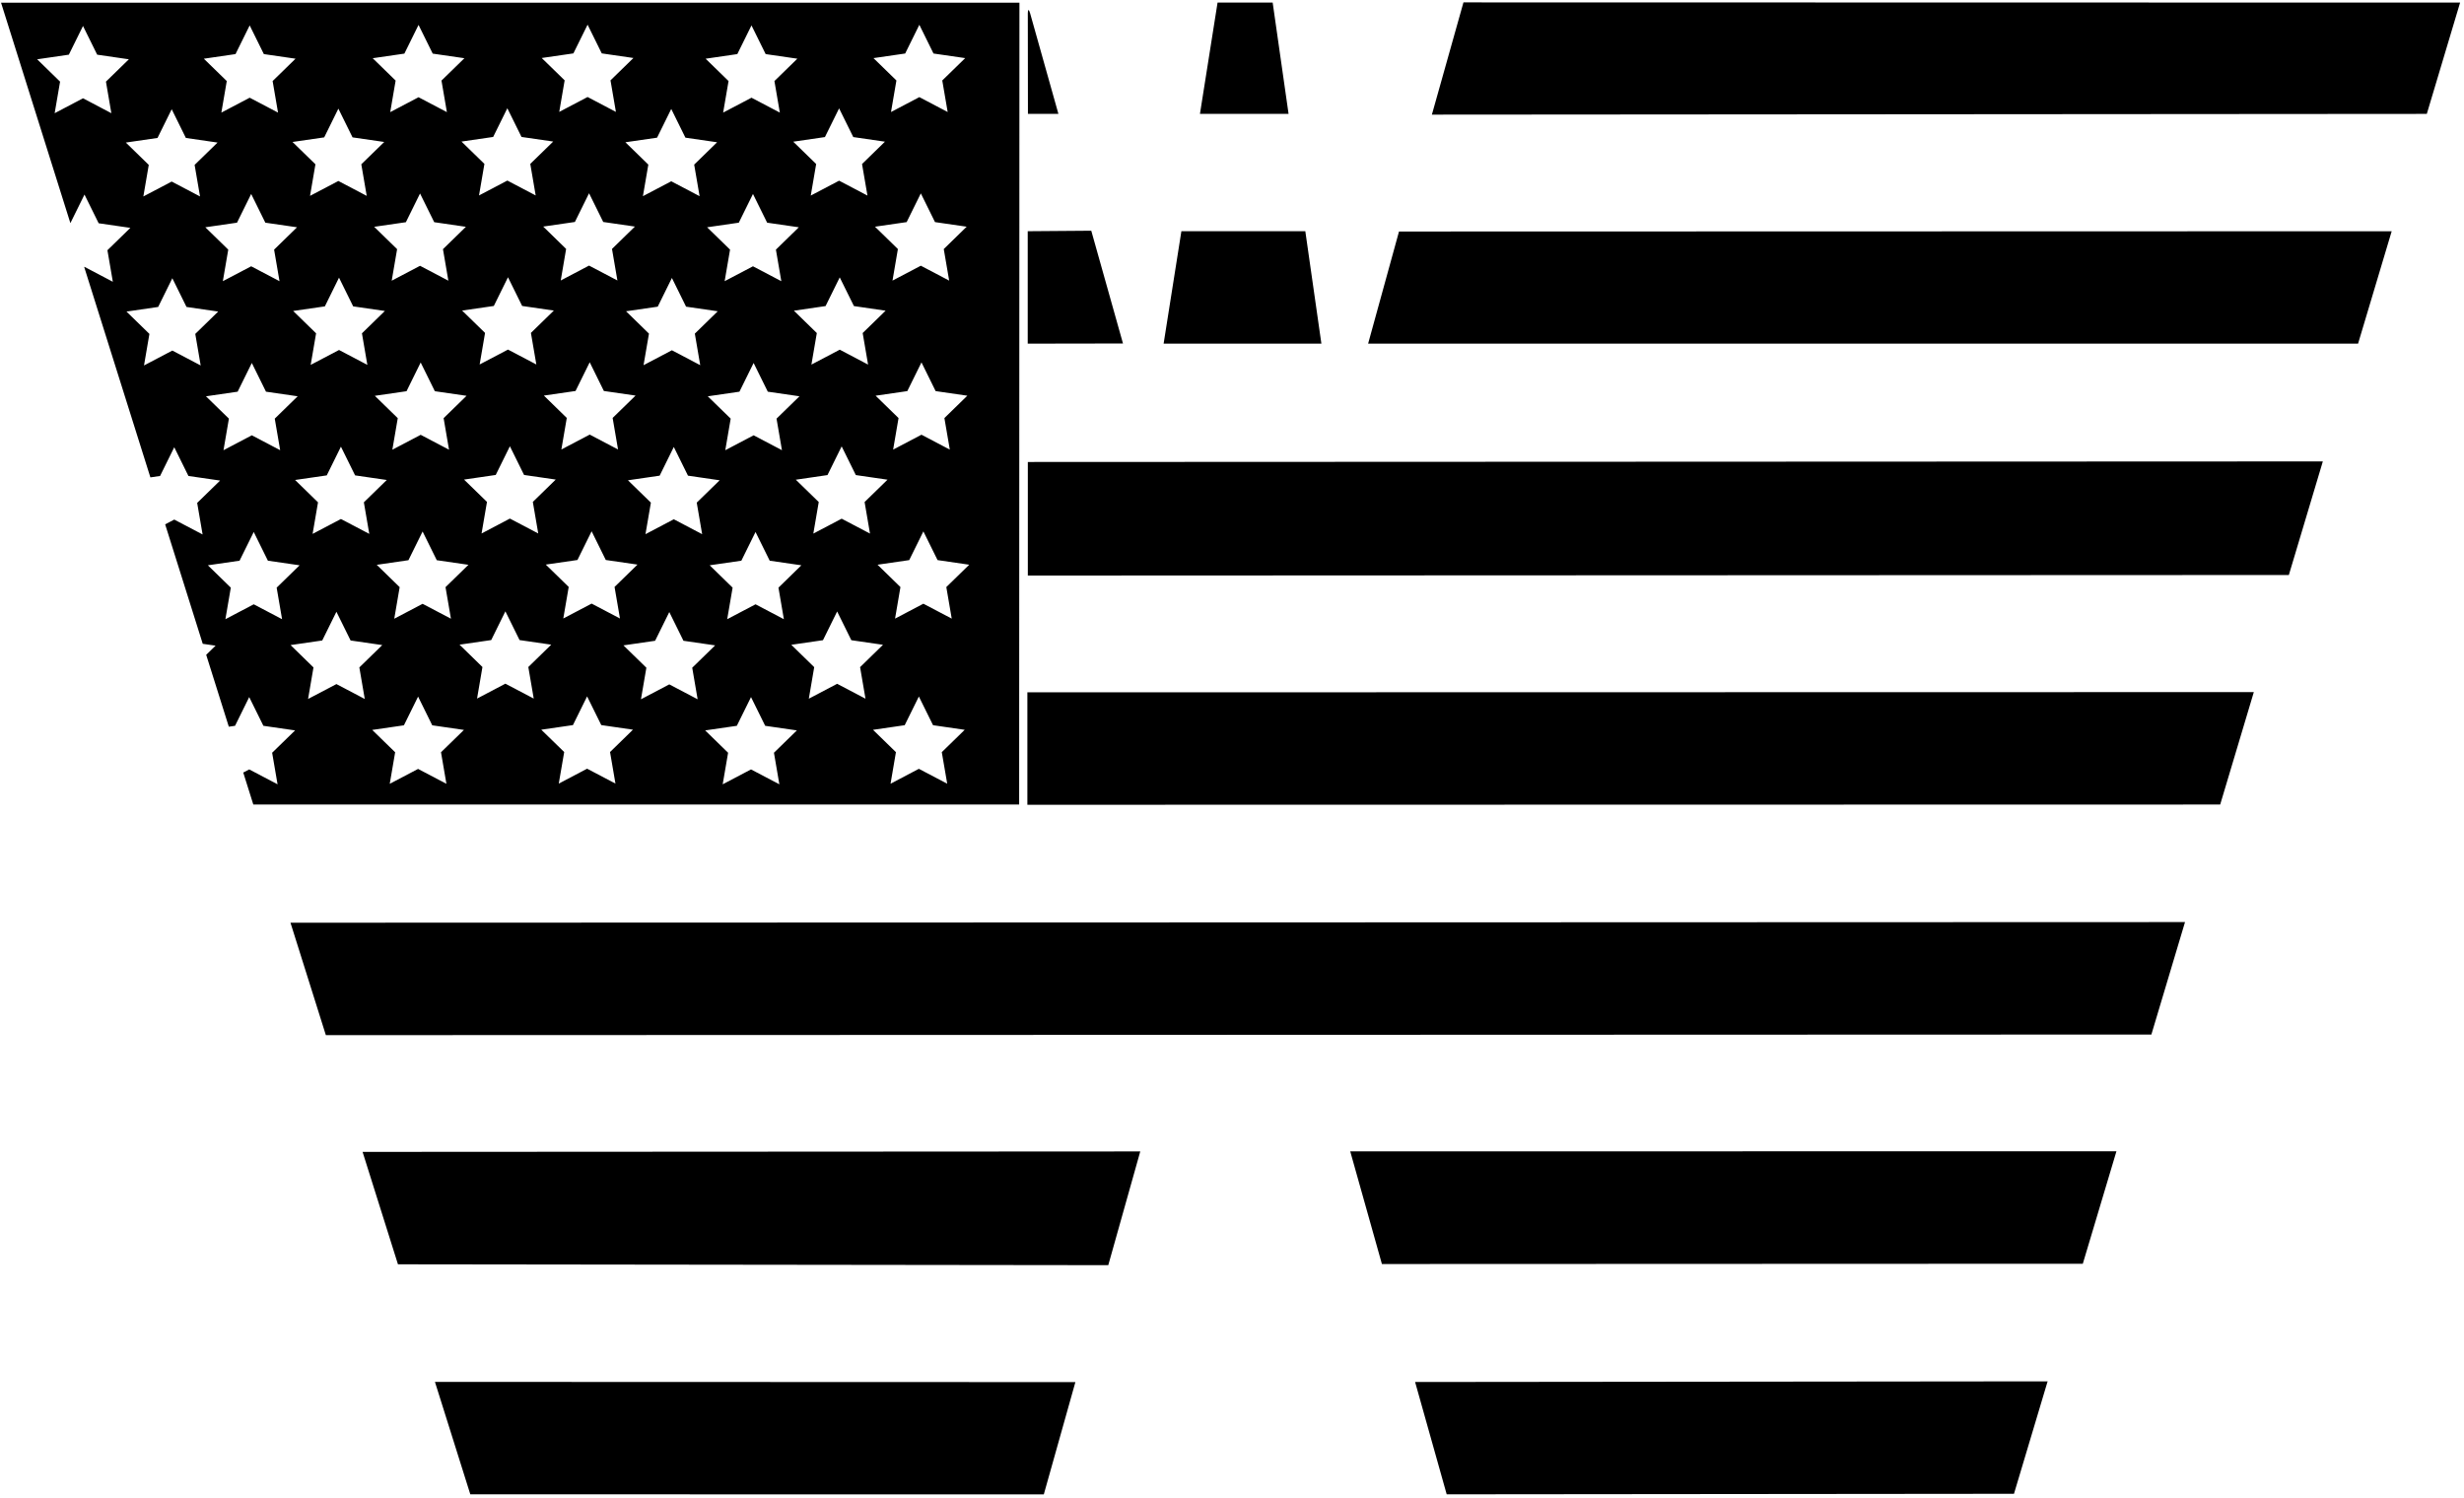<?xml version="1.0" encoding="UTF-8"?>
<svg xmlns="http://www.w3.org/2000/svg" xmlns:xlink="http://www.w3.org/1999/xlink" width="546pt" height="332pt" viewBox="0 0 546 332" version="1.1">
<g id="surface1">
<path style=" stroke:none;fill-rule:nonzero;fill:rgb(0%,0%,0%);fill-opacity:1;" d="M 225.898 0.59 L 0.23 0.59 L 15.598 49.445 L 18.723 43.117 L 21.863 49.477 L 28.887 50.496 L 23.805 55.449 L 25.004 62.441 L 18.723 59.141 L 18.66 59.176 L 33.324 105.789 L 35.473 105.477 L 38.613 99.113 L 41.754 105.477 L 48.773 106.496 L 43.691 111.449 L 44.895 118.441 L 38.613 115.141 L 36.598 116.199 L 44.926 142.672 L 47.773 143.086 L 45.691 145.113 L 50.703 161.043 L 52.086 160.844 L 55.223 154.48 L 58.363 160.844 L 65.387 161.863 L 60.305 166.812 L 61.504 173.809 L 55.227 170.508 L 53.902 171.203 L 56.129 178.281 L 225.836 178.281 Z M 210.469 99.637 L 204.191 96.336 L 197.91 99.637 L 199.109 92.645 L 194.027 87.691 L 201.051 86.672 L 204.191 80.309 L 207.328 86.672 L 214.352 87.691 L 209.27 92.645 Z M 192.785 118.246 L 186.504 114.945 L 180.227 118.246 L 181.426 111.254 L 176.344 106.305 L 183.363 105.281 L 186.504 98.922 L 189.645 105.281 L 196.664 106.301 L 191.586 111.254 Z M 173.699 137.219 L 167.422 133.918 L 161.141 137.219 L 162.34 130.227 L 157.258 125.273 L 164.277 124.254 L 167.418 117.891 L 170.559 124.254 L 177.578 125.273 L 172.5 130.227 Z M 155.59 118.379 L 149.309 115.074 L 143.031 118.379 L 144.23 111.387 L 139.148 106.434 L 146.172 105.41 L 149.309 99.051 L 152.449 105.41 L 159.473 106.434 L 154.391 111.383 Z M 137.379 137.062 L 131.098 133.762 L 124.82 137.062 L 126.02 130.07 L 120.938 125.117 L 127.961 124.098 L 131.098 117.734 L 134.238 124.098 L 141.262 125.117 L 136.18 130.07 Z M 119.27 118.219 L 112.988 114.918 L 106.711 118.223 L 107.91 111.227 L 102.828 106.277 L 109.848 105.254 L 112.988 98.895 L 116.129 105.254 L 123.148 106.273 L 118.07 111.227 Z M 99.926 137.109 L 93.645 133.809 L 87.363 137.113 L 88.562 130.117 L 83.484 125.168 L 90.504 124.145 L 93.645 117.785 L 96.785 124.145 L 103.805 125.164 L 98.723 130.117 Z M 81.828 118.312 L 75.547 115.012 L 69.27 118.312 L 70.469 111.32 L 65.387 106.367 L 72.406 105.348 L 75.547 98.984 L 78.688 105.348 L 85.707 106.367 L 80.629 111.316 Z M 64.961 68.914 L 71.984 67.895 L 75.121 61.531 L 78.262 67.895 L 85.285 68.914 L 80.203 73.867 L 81.402 80.859 L 75.125 77.559 L 68.844 80.859 L 70.043 73.867 Z M 61.938 62.312 L 55.66 59.012 L 49.379 62.312 L 50.578 55.32 L 45.496 50.367 L 52.52 49.348 L 55.66 42.984 L 58.797 49.348 L 65.82 50.367 L 60.738 55.32 Z M 192.359 80.797 L 186.082 77.492 L 179.801 80.797 L 181 73.805 L 175.922 68.852 L 182.941 67.828 L 186.078 61.469 L 189.223 67.828 L 196.242 68.852 L 191.16 73.801 Z M 173.273 99.766 L 166.996 96.465 L 160.715 99.77 L 161.914 92.773 L 156.836 87.824 L 163.855 86.801 L 166.996 80.438 L 170.137 86.801 L 177.156 87.82 L 172.074 92.773 Z M 171.934 55.32 L 173.133 62.312 L 166.852 59.012 L 160.574 62.312 L 161.773 55.32 L 156.691 50.367 L 163.711 49.348 L 166.852 42.984 L 169.992 49.348 L 177.012 50.367 Z M 159.047 68.98 L 153.969 73.934 L 155.164 80.926 L 148.887 77.621 L 142.605 80.926 L 143.805 73.934 L 138.727 68.98 L 145.746 67.961 L 148.887 61.598 L 152.027 67.961 Z M 136.953 99.609 L 130.676 96.309 L 124.395 99.609 L 125.594 92.617 L 120.516 87.664 L 127.535 86.645 L 130.676 80.281 L 133.812 86.645 L 140.836 87.664 L 135.754 92.617 Z M 135.613 55.164 L 136.812 62.156 L 130.531 58.855 L 124.254 62.156 L 125.449 55.164 L 120.371 50.211 L 127.391 49.191 L 130.531 42.828 L 133.672 49.191 L 140.691 50.211 Z M 122.727 68.824 L 117.645 73.773 L 118.848 80.77 L 112.566 77.469 L 106.285 80.77 L 107.484 73.777 L 102.402 68.824 L 109.426 67.805 L 112.566 61.441 L 115.703 67.805 Z M 99.5 99.66 L 93.219 96.359 L 86.941 99.66 L 88.141 92.668 L 83.059 87.715 L 90.082 86.695 L 93.219 80.332 L 96.359 86.695 L 103.383 87.715 L 98.301 92.664 Z M 98.156 55.215 L 99.355 62.203 L 93.078 58.902 L 86.797 62.207 L 87.996 55.215 L 82.914 50.262 L 89.938 49.242 L 93.078 42.879 L 96.219 49.238 L 103.238 50.262 Z M 210.328 62.184 L 204.047 58.883 L 197.77 62.184 L 198.965 55.191 L 193.887 50.238 L 200.906 49.219 L 204.047 42.855 L 207.188 49.219 L 214.207 50.238 L 209.129 55.191 Z M 200.578 11.859 L 203.719 5.496 L 206.855 11.859 L 213.879 12.879 L 208.797 17.832 L 209.996 24.824 L 203.719 21.523 L 197.438 24.824 L 198.637 17.832 L 193.555 12.879 Z M 185.938 24.016 L 189.078 30.375 L 196.098 31.395 L 191.02 36.348 L 192.219 43.34 L 185.938 40.039 L 179.656 43.34 L 180.855 36.348 L 175.777 31.398 L 182.797 30.375 Z M 163.383 11.988 L 166.523 5.629 L 169.664 11.988 L 176.684 13.008 L 171.605 17.961 L 172.805 24.953 L 166.523 21.652 L 160.242 24.953 L 161.441 17.961 L 156.359 13.012 Z M 148.742 24.145 L 151.883 30.508 L 158.902 31.527 L 153.824 36.48 L 155.023 43.473 L 148.742 40.172 L 142.465 43.473 L 143.664 36.48 L 138.582 31.527 L 145.602 30.508 Z M 127.062 11.832 L 130.203 5.469 L 133.344 11.832 L 140.363 12.852 L 135.281 17.805 L 136.48 24.797 L 130.203 21.496 L 123.922 24.797 L 125.121 17.805 L 120.039 12.852 Z M 112.422 23.988 L 115.562 30.348 L 122.586 31.367 L 117.504 36.32 L 118.703 43.312 L 112.422 40.012 L 106.145 43.312 L 107.344 36.32 L 102.262 31.371 L 109.281 30.348 Z M 89.605 11.883 L 92.746 5.52 L 95.887 11.883 L 102.91 12.902 L 97.828 17.855 L 99.027 24.848 L 92.746 21.547 L 86.469 24.848 L 87.668 17.855 L 82.586 12.902 Z M 74.98 24.078 L 78.121 30.441 L 85.141 31.461 L 80.062 36.41 L 81.262 43.406 L 74.98 40.105 L 68.699 43.406 L 69.898 36.41 L 64.82 31.461 L 71.84 30.441 Z M 52.188 11.988 L 55.328 5.629 L 58.469 11.988 L 65.488 13.008 L 60.41 17.961 L 61.609 24.953 L 55.328 21.652 L 49.051 24.953 L 50.25 17.961 L 45.168 13.012 Z M 18.395 21.781 L 12.113 25.086 L 13.312 18.094 L 8.234 13.141 L 15.254 12.117 L 18.395 5.758 L 21.535 12.117 L 28.555 13.141 L 23.477 18.09 L 24.676 25.086 Z M 27.883 31.59 L 34.906 30.57 L 38.047 24.207 L 41.188 30.57 L 48.207 31.59 L 43.125 36.543 L 44.324 43.535 L 38.047 40.234 L 31.766 43.535 L 32.965 36.543 Z M 38.188 77.688 L 31.91 80.988 L 33.109 73.996 L 28.027 69.047 L 35.047 68.023 L 38.188 61.66 L 41.328 68.023 L 48.348 69.043 L 43.27 73.996 L 44.469 80.988 Z M 45.641 87.824 L 52.66 86.801 L 55.801 80.438 L 58.941 86.801 L 65.961 87.82 L 60.883 92.773 L 62.082 99.766 L 55.801 96.465 L 49.523 99.77 L 50.723 92.773 Z M 56.227 133.918 L 49.945 137.219 L 51.145 130.227 L 46.062 125.273 L 53.086 124.254 L 56.227 117.891 L 59.363 124.254 L 66.387 125.273 L 61.305 130.227 L 62.504 137.219 Z M 74.547 151.598 L 68.266 154.898 L 69.465 147.906 L 64.387 142.953 L 71.406 141.934 L 74.547 135.57 L 77.688 141.934 L 84.707 142.953 L 79.629 147.906 L 80.828 154.898 Z M 98.922 173.699 L 92.645 170.398 L 86.363 173.699 L 87.562 166.707 L 82.48 161.758 L 89.504 160.734 L 92.645 154.371 L 95.781 160.734 L 102.805 161.754 L 97.723 166.707 Z M 111.988 151.508 L 105.711 154.809 L 106.906 147.816 L 101.828 142.863 L 108.848 141.844 L 111.988 135.48 L 115.129 141.844 L 122.148 142.863 L 117.07 147.816 L 118.27 154.809 Z M 136.379 173.648 L 130.098 170.348 L 123.816 173.652 L 125.02 166.656 L 119.938 161.707 L 126.957 160.688 L 130.098 154.324 L 133.238 160.684 L 140.258 161.703 L 135.18 166.656 Z M 148.309 151.664 L 142.031 154.965 L 143.23 147.973 L 138.148 143.02 L 145.168 142 L 148.309 135.637 L 151.449 142 L 158.469 143.02 L 153.391 147.973 L 154.59 154.965 Z M 172.699 173.809 L 166.418 170.508 L 160.141 173.809 L 161.34 166.816 L 156.258 161.863 L 163.277 160.844 L 166.418 154.48 L 169.559 160.844 L 176.578 161.863 L 171.5 166.812 Z M 185.504 151.535 L 179.227 154.836 L 180.422 147.844 L 175.344 142.891 L 182.363 141.871 L 185.504 135.508 L 188.645 141.871 L 195.664 142.891 L 190.586 147.844 L 191.785 154.836 Z M 209.895 173.676 L 203.613 170.375 L 197.336 173.68 L 198.531 166.684 L 193.453 161.734 L 200.473 160.711 L 203.613 154.352 L 206.754 160.711 L 213.773 161.73 L 208.691 166.684 Z M 209.695 130.098 L 210.895 137.09 L 204.613 133.785 L 198.336 137.09 L 199.531 130.098 L 194.453 125.145 L 201.473 124.125 L 204.613 117.762 L 207.754 124.121 L 214.773 125.145 L 209.695 130.098 "/>
<path style=" stroke:none;fill-rule:nonzero;fill:rgb(0%,0%,0%);fill-opacity:1;" d="M 227.758 127.547 L 507.188 127.426 L 514.719 102.254 L 227.758 102.379 L 227.758 127.547 "/>
<path style=" stroke:none;fill-rule:nonzero;fill:rgb(0%,0%,0%);fill-opacity:1;" d="M 227.656 178.344 L 491.973 178.293 L 499.426 153.375 L 227.656 153.426 L 227.656 178.344 "/>
<path style=" stroke:none;fill-rule:nonzero;fill:rgb(0%,0%,0%);fill-opacity:1;" d="M 303.164 76.152 L 522.527 76.156 L 529.977 51.246 L 310.008 51.305 L 303.164 76.152 "/>
<path style=" stroke:none;fill-rule:nonzero;fill:rgb(0%,0%,0%);fill-opacity:1;" d="M 241.816 51.129 L 227.734 51.238 L 227.734 76.152 L 248.844 76.117 L 241.816 51.129 "/>
<path style=" stroke:none;fill-rule:nonzero;fill:rgb(0%,0%,0%);fill-opacity:1;" d="M 324.289 0.531 L 317.293 25.402 L 537.758 25.238 L 545.137 0.574 L 324.289 0.531 "/>
<path style=" stroke:none;fill-rule:nonzero;fill:rgb(0%,0%,0%);fill-opacity:1;" d="M 234.535 25.238 C 234.535 25.238 229.605 7.703 228.262 2.934 C 227.996 1.988 227.75 2.02 227.754 2.938 C 227.758 7.633 227.781 25.238 227.781 25.238 L 234.535 25.238 "/>
<path style=" stroke:none;fill-rule:nonzero;fill:rgb(0%,0%,0%);fill-opacity:1;" d="M 72.207 229.395 L 476.727 229.258 L 484.18 204.34 L 64.367 204.48 L 72.207 229.395 "/>
<path style=" stroke:none;fill-rule:nonzero;fill:rgb(0%,0%,0%);fill-opacity:1;" d="M 88.184 280.18 L 245.582 280.371 L 252.672 255.168 L 80.344 255.266 L 88.184 280.18 "/>
<path style=" stroke:none;fill-rule:nonzero;fill:rgb(0%,0%,0%);fill-opacity:1;" d="M 306.219 280.117 L 461.531 280.055 L 468.984 255.133 L 299.199 255.152 L 306.219 280.117 "/>
<path style=" stroke:none;fill-rule:nonzero;fill:rgb(0%,0%,0%);fill-opacity:1;" d="M 320.574 331.156 L 446.281 331.035 L 453.734 306.117 L 313.574 306.262 L 320.574 331.156 "/>
<path style=" stroke:none;fill-rule:nonzero;fill:rgb(0%,0%,0%);fill-opacity:1;" d="M 104.215 331.152 L 231.297 331.172 L 238.297 306.285 L 96.379 306.238 L 104.215 331.152 "/>
<path style=" stroke:none;fill-rule:nonzero;fill:rgb(0%,0%,0%);fill-opacity:1;" d="M 289.246 51.242 L 261.785 51.238 L 257.848 76.152 L 292.809 76.152 L 289.246 51.242 "/>
<path style=" stroke:none;fill-rule:nonzero;fill:rgb(0%,0%,0%);fill-opacity:1;" d="M 282.012 0.574 L 269.801 0.574 L 265.898 25.238 L 285.535 25.238 L 282.012 0.574 "/>
</g>
</svg>
